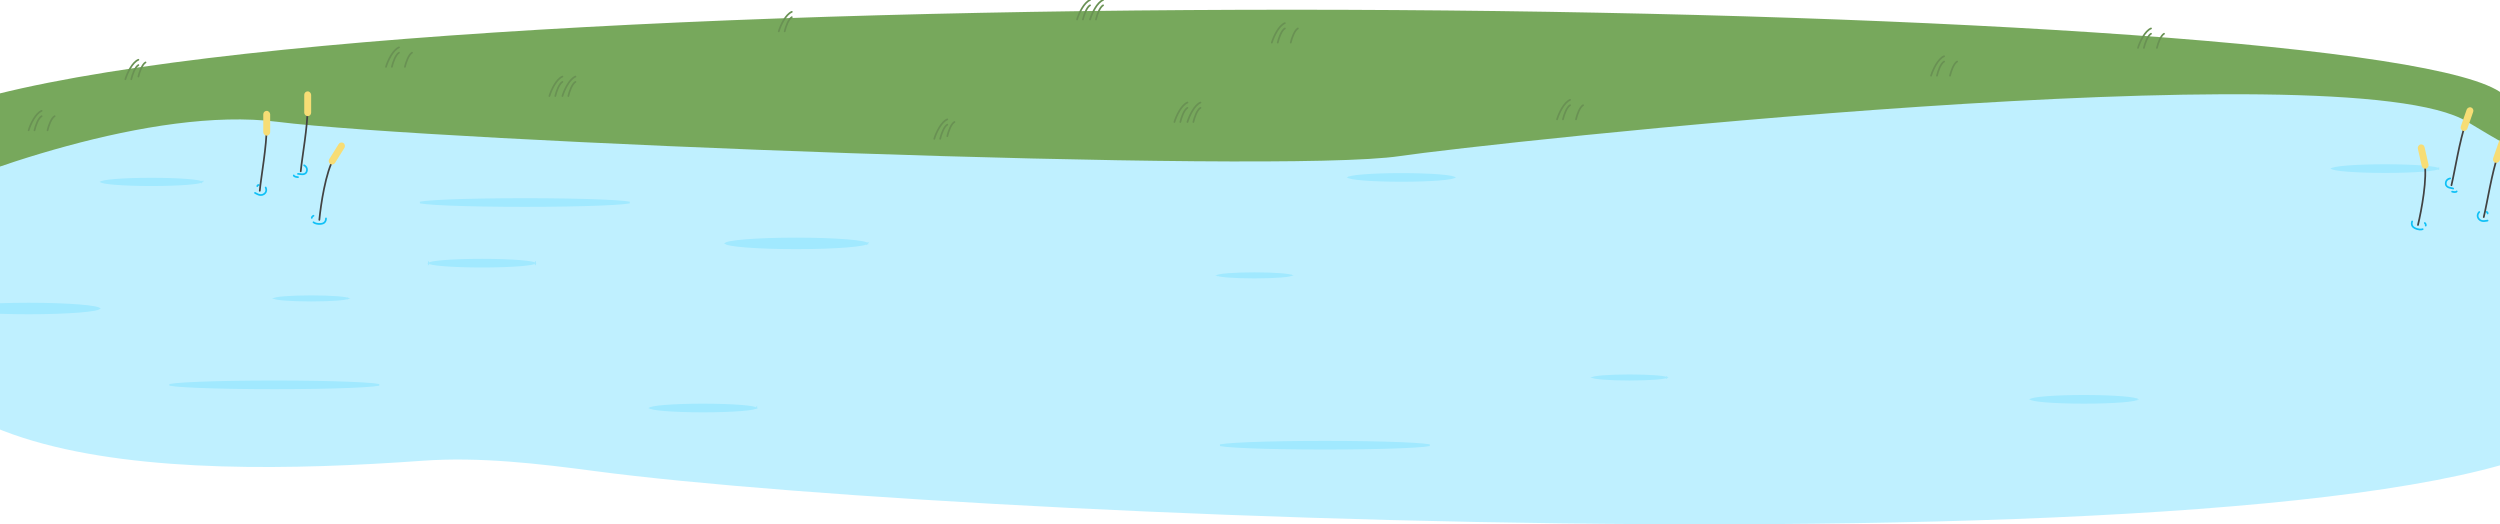 <svg width="1440" height="302" viewBox="0 0 1440 302" fill="none" xmlns="http://www.w3.org/2000/svg">
<g clip-path="url(#clip0_3050_7230)">
<path d="M1441.69 54.199C1373.22 -2.137 289.67 -18.526 -1.688 54.199V195.822H1441.69V54.199Z" fill="#77A85C"/>
<path d="M159.56 70.132C87.941 61.083 -17.732 99.758 -61.616 120.227C-105.384 272.724 95.701 275.995 243.429 265.389C276.24 263.033 310.254 267.048 342.863 271.374C568.65 301.331 1475.81 336.391 1499.02 231.317C1524.99 113.805 1490.98 112.91 1421.14 70.132C1352.1 27.846 854.062 82.741 806.288 89.905C735.642 100.5 249.084 81.444 159.56 70.132Z" fill="#BFF0FF"/>
<path d="M187.77 125.808C187.821 126.692 187.398 128.545 185.294 128.89C182.664 129.321 181.04 128.458 180.576 128.027M179.582 125.5C179.604 125.213 179.833 124.563 180.576 124.268" stroke="#0FC0F6" stroke-linecap="round"/>
<path d="M1389.39 127.551C1389.05 128.369 1388.84 130.258 1390.72 131.274C1393.06 132.544 1394.88 132.261 1395.46 132.006M1397.22 129.945C1397.3 129.666 1397.29 128.977 1396.69 128.454" stroke="#0FC0F6" stroke-linecap="round"/>
<path d="M153.027 107.993C153.432 108.78 153.795 110.646 152.011 111.813C149.782 113.273 147.489 111.315 146.89 111.109M149.083 106.58C148.829 106.532 148.296 106.592 148.195 107.215" stroke="#0FC0F6" stroke-linecap="round"/>
<path d="M1428.05 122.113C1427.41 122.723 1426.46 124.367 1427.76 126.055C1429.39 128.164 1432.2 127.067 1432.83 127.068M1432.24 122.071C1432.5 122.109 1432.98 122.34 1432.87 122.962" stroke="#0FC0F6" stroke-linecap="round"/>
<path d="M175.201 95.211C175.989 95.612 177.374 96.914 176.61 98.904C175.656 101.391 172.248 99.979 171.641 100.162M171.641 102.038C170.889 102.007 169.348 101.766 169.205 101.053" stroke="#0FC0F6" stroke-linecap="round"/>
<path d="M1411.29 102.766C1410.42 102.887 1408.68 103.662 1408.75 105.793C1408.84 108.456 1412.52 108.239 1413.03 108.61M1412.42 110.383C1413.14 110.6 1414.67 110.878 1415.04 110.251" stroke="#0FC0F6" stroke-linecap="round"/>
<path d="M499.431 140.093C499.431 140.093 499.43 140.094 499.428 140.097C499.429 140.094 499.43 140.093 499.431 140.093ZM498.884 139.988C499.077 140.064 499.214 140.133 499.306 140.191C499.214 140.25 499.077 140.319 498.884 140.394C498.379 140.593 497.605 140.795 496.57 140.991C494.51 141.383 491.51 141.739 487.784 142.038C480.337 142.637 470.039 143.008 458.658 143.008C447.277 143.008 436.979 142.637 429.531 142.038C425.805 141.739 422.806 141.383 420.745 140.991C419.711 140.795 418.937 140.593 418.431 140.394C418.238 140.319 418.101 140.25 418.009 140.191C418.101 140.133 418.238 140.064 418.431 139.988C418.937 139.79 419.711 139.588 420.745 139.392C422.806 139 425.805 138.644 429.531 138.345C436.979 137.746 447.277 137.375 458.658 137.375C470.039 137.375 480.337 137.746 487.784 138.345C491.51 138.644 494.51 139 496.57 139.392C497.605 139.588 498.379 139.79 498.884 139.988ZM417.885 140.093C417.885 140.093 417.886 140.094 417.888 140.097C417.886 140.094 417.885 140.093 417.885 140.093ZM417.885 140.29C417.885 140.29 417.886 140.289 417.888 140.286C417.886 140.289 417.885 140.29 417.885 140.29ZM499.428 140.286C499.43 140.289 499.431 140.29 499.431 140.29C499.43 140.29 499.429 140.289 499.428 140.286Z" fill="#A1E9FF" stroke="#A1E9FF"/>
<path d="M837.734 102.044C837.734 102.044 837.733 102.045 837.731 102.047C837.733 102.045 837.734 102.044 837.734 102.044ZM837.372 102.162C837.404 102.175 837.434 102.187 837.462 102.199C837.434 102.211 837.404 102.223 837.372 102.236C837.003 102.38 836.431 102.53 835.656 102.677C834.115 102.97 831.867 103.237 829.069 103.462C823.479 103.912 815.747 104.19 807.2 104.19C798.652 104.19 790.92 103.912 785.33 103.462C782.533 103.237 780.285 102.97 778.743 102.677C777.968 102.53 777.396 102.38 777.027 102.236C776.995 102.223 776.965 102.211 776.938 102.199C776.965 102.187 776.995 102.175 777.027 102.162C777.396 102.017 777.968 101.868 778.743 101.72C780.285 101.427 782.533 101.161 785.33 100.936C790.92 100.486 798.652 100.208 807.2 100.208C815.747 100.208 823.479 100.486 829.069 100.936C831.867 101.161 834.115 101.427 835.656 101.72C836.431 101.868 837.003 102.017 837.372 102.162ZM776.665 102.044C776.665 102.044 776.667 102.045 776.669 102.047C776.666 102.045 776.665 102.044 776.665 102.044ZM776.665 102.354C776.665 102.354 776.666 102.353 776.669 102.35C776.667 102.353 776.665 102.354 776.665 102.354ZM837.731 102.35C837.733 102.353 837.734 102.354 837.734 102.354C837.734 102.354 837.733 102.353 837.731 102.35Z" fill="#A1E9FF" stroke="#A1E9FF"/>
<path d="M57.244 177.603C57.244 177.603 57.243 177.604 57.241 177.607C57.243 177.604 57.244 177.603 57.244 177.603ZM56.698 177.498C56.891 177.574 57.028 177.643 57.12 177.701C57.028 177.759 56.891 177.828 56.698 177.904C56.192 178.103 55.418 178.304 54.384 178.501C52.323 178.893 49.324 179.248 45.598 179.548C38.15 180.147 27.852 180.518 16.471 180.518C5.09 180.518 -5.208 180.147 -12.655 179.548C-16.381 179.248 -19.381 178.893 -21.442 178.501C-22.476 178.304 -23.25 178.103 -23.756 177.904C-23.948 177.828 -24.085 177.759 -24.177 177.701C-24.085 177.643 -23.948 177.574 -23.756 177.498C-23.25 177.3 -22.476 177.098 -21.442 176.902C-19.381 176.51 -16.381 176.154 -12.655 175.855C-5.208 175.256 5.09 174.885 16.471 174.885C27.852 174.885 38.15 175.256 45.598 175.855C49.324 176.154 52.323 176.51 54.384 176.902C55.418 177.098 56.192 177.3 56.698 177.498ZM-24.302 177.603C-24.302 177.603 -24.3 177.604 -24.299 177.607C-24.301 177.604 -24.302 177.603 -24.302 177.603ZM-24.302 177.8C-24.302 177.8 -24.301 177.798 -24.299 177.796C-24.3 177.798 -24.302 177.8 -24.302 177.8ZM57.241 177.796C57.243 177.798 57.244 177.8 57.244 177.8C57.244 177.8 57.243 177.798 57.241 177.796Z" fill="#A1E9FF" stroke="#A1E9FF"/>
<path d="M308.228 151.428C308.228 151.428 308.227 151.429 308.224 151.432C308.226 151.429 308.227 151.428 308.228 151.428ZM307.864 151.545C307.897 151.558 307.928 151.57 307.956 151.583C307.928 151.595 307.897 151.608 307.864 151.621C307.494 151.766 306.92 151.916 306.143 152.064C304.598 152.358 302.344 152.625 299.539 152.85C293.935 153.301 286.182 153.58 277.613 153.58C269.044 153.58 261.291 153.301 255.687 152.85C252.882 152.625 250.628 152.358 249.082 152.064C248.306 151.916 247.732 151.766 247.362 151.621C247.329 151.608 247.298 151.595 247.27 151.583C247.298 151.57 247.329 151.558 247.362 151.545C247.732 151.399 248.306 151.249 249.082 151.102C250.628 150.808 252.882 150.54 255.687 150.315C261.291 149.864 269.044 149.585 277.613 149.585C286.182 149.585 293.935 149.864 299.539 150.315C302.344 150.54 304.598 150.808 306.143 151.102C306.92 151.249 307.494 151.399 307.864 151.545ZM246.998 151.428C246.999 151.428 247 151.429 247.002 151.432C246.999 151.429 246.998 151.428 246.998 151.428ZM246.998 151.737C246.998 151.737 246.999 151.736 247.002 151.734C247 151.736 246.999 151.737 246.998 151.737ZM308.224 151.734C308.227 151.736 308.228 151.737 308.228 151.737C308.227 151.737 308.226 151.736 308.224 151.734Z" fill="#A1E9FF" stroke="#A1E9FF"/>
<path d="M1231.03 229.857C1231.03 229.857 1231.03 229.858 1231.02 229.86C1231.02 229.858 1231.03 229.857 1231.03 229.857ZM1230.66 229.973C1230.7 229.986 1230.73 229.999 1230.76 230.011C1230.73 230.024 1230.7 230.036 1230.66 230.049C1230.29 230.195 1229.72 230.345 1228.94 230.492C1227.4 230.786 1225.14 231.054 1222.34 231.279C1216.73 231.73 1208.98 232.009 1200.41 232.009C1191.84 232.009 1184.09 231.73 1178.49 231.279C1175.68 231.054 1173.43 230.786 1171.88 230.492C1171.1 230.345 1170.53 230.195 1170.16 230.049C1170.13 230.036 1170.1 230.024 1170.07 230.011C1170.1 229.999 1170.13 229.986 1170.16 229.973C1170.53 229.828 1171.1 229.678 1171.88 229.53C1173.43 229.237 1175.68 228.969 1178.49 228.744C1184.09 228.293 1191.84 228.014 1200.41 228.014C1208.98 228.014 1216.73 228.293 1222.34 228.744C1225.14 228.969 1227.4 229.237 1228.94 229.53C1229.72 229.678 1230.29 229.828 1230.66 229.973ZM1169.8 229.857C1169.8 229.857 1169.8 229.858 1169.8 229.86C1169.8 229.858 1169.8 229.857 1169.8 229.857ZM1169.8 230.166C1169.8 230.166 1169.8 230.165 1169.8 230.162C1169.8 230.165 1169.8 230.166 1169.8 230.166ZM1231.02 230.162C1231.03 230.165 1231.03 230.166 1231.03 230.166C1231.03 230.166 1231.02 230.165 1231.02 230.162Z" fill="#A1E9FF" stroke="#A1E9FF"/>
<path d="M435.589 234.852C435.589 234.853 435.588 234.854 435.585 234.856C435.587 234.854 435.589 234.852 435.589 234.852ZM435.225 234.969C435.259 234.982 435.289 234.995 435.318 235.007C435.289 235.019 435.259 235.032 435.225 235.045C434.855 235.19 434.282 235.34 433.505 235.488C431.959 235.782 429.705 236.049 426.901 236.275C421.296 236.725 413.544 237.005 404.974 237.005C396.405 237.005 388.653 236.725 383.048 236.275C380.243 236.049 377.989 235.782 376.444 235.488C375.667 235.34 375.093 235.19 374.723 235.045C374.69 235.032 374.659 235.019 374.631 235.007C374.659 234.995 374.69 234.982 374.723 234.969C375.093 234.824 375.667 234.674 376.444 234.526C377.989 234.232 380.243 233.965 383.048 233.739C388.653 233.289 396.405 233.009 404.974 233.009C413.544 233.009 421.296 233.289 426.901 233.739C429.705 233.965 431.959 234.232 433.505 234.526C434.282 234.674 434.855 234.824 435.225 234.969ZM374.36 234.852C374.36 234.852 374.361 234.854 374.363 234.856C374.361 234.854 374.36 234.853 374.36 234.852ZM374.36 235.162C374.36 235.162 374.361 235.16 374.363 235.158C374.361 235.16 374.36 235.162 374.36 235.162ZM435.585 235.158C435.588 235.16 435.589 235.162 435.589 235.162C435.589 235.162 435.587 235.16 435.585 235.158Z" fill="#A1E9FF" stroke="#A1E9FF"/>
<path d="M1404.5 96.958C1404.5 96.958 1404.5 96.959 1404.49 96.962C1404.49 96.959 1404.5 96.958 1404.5 96.958ZM1404.13 97.075C1404.17 97.088 1404.2 97.1 1404.22 97.112C1404.2 97.125 1404.17 97.137 1404.13 97.15C1403.76 97.296 1403.19 97.446 1402.41 97.594C1400.87 97.887 1398.61 98.155 1395.81 98.38C1390.2 98.831 1382.45 99.11 1373.88 99.11C1365.31 99.11 1357.56 98.831 1351.96 98.38C1349.15 98.155 1346.9 97.887 1345.35 97.594C1344.57 97.446 1344 97.296 1343.63 97.15C1343.6 97.137 1343.57 97.125 1343.54 97.112C1343.57 97.1 1343.6 97.088 1343.63 97.075C1344 96.929 1344.57 96.779 1345.35 96.632C1346.9 96.338 1349.15 96.07 1351.96 95.845C1357.56 95.394 1365.31 95.115 1373.88 95.115C1382.45 95.115 1390.2 95.394 1395.81 95.845C1398.61 96.07 1400.87 96.338 1402.41 96.632C1403.19 96.779 1403.76 96.929 1404.13 97.075ZM1343.27 96.958C1343.27 96.958 1343.27 96.959 1343.27 96.962C1343.27 96.959 1343.27 96.958 1343.27 96.958ZM1343.27 97.267C1343.27 97.267 1343.27 97.266 1343.27 97.263C1343.27 97.266 1343.27 97.267 1343.27 97.267ZM1404.49 97.263C1404.5 97.266 1404.5 97.267 1404.5 97.267C1404.5 97.267 1404.49 97.266 1404.49 97.263Z" fill="#A1E9FF" stroke="#A1E9FF"/>
<path d="M200.513 171.67C200.513 171.67 200.512 171.671 200.51 171.672C200.512 171.671 200.513 171.67 200.513 171.67ZM199.131 171.699C199.464 171.762 199.74 171.826 199.96 171.887C199.74 171.949 199.464 172.012 199.131 172.076C198.059 172.279 196.49 172.466 194.532 172.623C190.62 172.938 185.206 173.133 179.219 173.133C173.232 173.133 167.818 172.938 163.906 172.623C161.948 172.466 160.379 172.279 159.306 172.076C158.974 172.012 158.698 171.949 158.478 171.887C158.698 171.826 158.974 171.762 159.306 171.699C160.379 171.495 161.948 171.309 163.906 171.151C167.818 170.837 173.232 170.642 179.219 170.642C185.206 170.642 190.62 170.837 194.532 171.151C196.49 171.309 198.059 171.495 199.131 171.699ZM157.925 171.67C157.925 171.67 157.926 171.671 157.928 171.672C157.926 171.671 157.925 171.67 157.925 171.67ZM157.925 172.105C157.925 172.105 157.926 172.104 157.928 172.102C157.926 172.104 157.925 172.105 157.925 172.105ZM200.51 172.102C200.512 172.104 200.513 172.105 200.513 172.105C200.513 172.105 200.512 172.104 200.51 172.102Z" fill="#A1E9FF" stroke="#A1E9FF"/>
<path d="M743.843 158.4C743.843 158.4 743.842 158.4 743.84 158.402C743.842 158.4 743.843 158.4 743.843 158.4ZM742.461 158.429C742.794 158.492 743.07 158.555 743.29 158.617C743.07 158.679 742.794 158.742 742.461 158.805C741.389 159.009 739.82 159.195 737.862 159.353C733.95 159.667 728.536 159.863 722.549 159.863C716.562 159.863 711.148 159.667 707.236 159.353C705.278 159.195 703.709 159.009 702.637 158.805C702.304 158.742 702.028 158.679 701.808 158.617C702.028 158.555 702.304 158.492 702.637 158.429C703.709 158.225 705.278 158.038 707.236 157.881C711.148 157.566 716.562 157.371 722.549 157.371C728.536 157.371 733.95 157.566 737.862 157.881C739.82 158.038 741.389 158.225 742.461 158.429ZM701.255 158.4C701.255 158.4 701.256 158.4 701.258 158.402C701.256 158.4 701.255 158.4 701.255 158.4ZM701.255 158.834C701.255 158.834 701.256 158.833 701.258 158.832C701.256 158.833 701.255 158.834 701.255 158.834ZM743.84 158.832C743.842 158.833 743.843 158.834 743.843 158.834C743.843 158.834 743.842 158.833 743.84 158.832Z" fill="#A1E9FF" stroke="#A1E9FF"/>
<path d="M959.902 217.213C959.903 217.213 959.902 217.213 959.9 217.215C959.901 217.213 959.902 217.213 959.902 217.213ZM958.521 217.241C958.854 217.305 959.129 217.368 959.349 217.43C959.129 217.492 958.854 217.555 958.521 217.618C957.449 217.822 955.88 218.008 953.921 218.166C950.009 218.48 944.595 218.676 938.609 218.676C932.622 218.676 927.208 218.48 923.296 218.166C921.337 218.008 919.768 217.822 918.696 217.618C918.363 217.555 918.088 217.492 917.868 217.43C918.088 217.368 918.363 217.305 918.696 217.241C919.768 217.038 921.337 216.851 923.296 216.694C927.208 216.379 932.622 216.184 938.609 216.184C944.595 216.184 950.009 216.379 953.921 216.694C955.88 216.851 957.449 217.038 958.521 217.241ZM917.315 217.213C917.315 217.213 917.316 217.213 917.317 217.215C917.315 217.213 917.315 217.213 917.315 217.213ZM917.315 217.647C917.315 217.647 917.315 217.646 917.317 217.645C917.316 217.646 917.315 217.647 917.315 217.647ZM959.9 217.645C959.902 217.646 959.903 217.647 959.902 217.647C959.902 217.647 959.902 217.646 959.9 217.645Z" fill="#A1E9FF" stroke="#A1E9FF"/>
<path d="M116.265 104.615C116.265 104.615 116.264 104.617 116.261 104.619C116.263 104.617 116.265 104.615 116.265 104.615ZM115.929 104.767C115.939 104.771 115.95 104.776 115.96 104.78C115.95 104.784 115.939 104.788 115.929 104.792C115.579 104.929 115.036 105.072 114.299 105.212C112.833 105.49 110.694 105.744 108.032 105.958C102.711 106.386 95.351 106.651 87.215 106.651C79.079 106.651 71.719 106.386 66.399 105.958C63.736 105.744 61.597 105.49 60.131 105.212C59.394 105.072 58.851 104.929 58.502 104.792C58.491 104.788 58.48 104.784 58.47 104.78C58.48 104.776 58.491 104.771 58.502 104.767C58.851 104.63 59.394 104.488 60.131 104.348C61.597 104.069 63.736 103.815 66.399 103.601C71.719 103.173 79.079 102.908 87.215 102.908C95.351 102.908 102.711 103.173 108.032 103.601C110.694 103.815 112.833 104.069 114.299 104.348C115.036 104.488 115.579 104.63 115.929 104.767ZM58.166 104.615C58.166 104.615 58.167 104.617 58.169 104.619C58.166 104.617 58.166 104.615 58.166 104.615ZM58.166 104.944C58.166 104.944 58.166 104.943 58.169 104.941C58.167 104.943 58.166 104.944 58.166 104.944ZM116.261 104.941C116.264 104.943 116.265 104.944 116.265 104.944C116.265 104.944 116.263 104.943 116.261 104.941Z" fill="#A1E9FF" stroke="#A1E9FF"/>
<path d="M362.562 116.638C362.584 116.642 362.605 116.647 362.626 116.651C362.605 116.655 362.584 116.66 362.562 116.664C361.766 116.822 360.576 116.977 359.021 117.126C355.917 117.423 351.416 117.692 345.844 117.918C334.703 118.369 319.306 118.649 302.296 118.649C285.286 118.649 269.89 118.369 258.748 117.918C253.176 117.692 248.675 117.423 245.571 117.126C244.017 116.977 242.826 116.822 242.031 116.664C242.009 116.66 241.987 116.655 241.966 116.651C241.987 116.647 242.009 116.642 242.031 116.638C242.826 116.481 244.017 116.326 245.571 116.177C248.675 115.879 253.176 115.61 258.748 115.384C269.89 114.933 285.286 114.653 302.296 114.653C319.306 114.653 334.703 114.933 345.844 115.384C351.416 115.61 355.917 115.879 359.021 116.177C360.576 116.326 361.766 116.481 362.562 116.638Z" fill="#A1E9FF" stroke="#A1E9FF"/>
<path d="M823.383 256.428C823.405 256.433 823.427 256.437 823.448 256.441C823.427 256.445 823.405 256.45 823.383 256.454C822.588 256.612 821.397 256.767 819.843 256.916C816.738 257.213 812.238 257.482 806.666 257.708C795.524 258.159 780.128 258.439 763.118 258.439C746.108 258.439 730.711 258.159 719.57 257.708C713.998 257.482 709.497 257.213 706.393 256.916C704.838 256.767 703.648 256.612 702.852 256.454C702.83 256.45 702.809 256.445 702.788 256.441C702.809 256.437 702.83 256.433 702.852 256.428C703.648 256.271 704.838 256.116 706.393 255.967C709.497 255.669 713.998 255.4 719.57 255.175C730.711 254.723 746.108 254.443 763.118 254.443C780.128 254.443 795.524 254.723 806.666 255.175C812.238 255.4 816.738 255.669 819.843 255.967C821.397 256.116 822.588 256.271 823.383 256.428Z" fill="#A1E9FF" stroke="#A1E9FF"/>
<path d="M218.288 221.661C218.309 221.665 218.331 221.669 218.352 221.674C218.331 221.678 218.309 221.682 218.288 221.686C217.492 221.844 216.302 221.999 214.747 222.148C211.643 222.446 207.142 222.714 201.57 222.94C190.428 223.392 175.032 223.671 158.022 223.671C141.012 223.671 125.615 223.392 114.474 222.94C108.902 222.714 104.401 222.446 101.297 222.148C99.742 221.999 98.552 221.844 97.756 221.686C97.734 221.682 97.713 221.678 97.692 221.674C97.713 221.669 97.734 221.665 97.756 221.661C98.552 221.503 99.742 221.348 101.297 221.199C104.401 220.902 108.902 220.633 114.474 220.407C125.615 219.955 141.012 219.676 158.022 219.676C175.032 219.676 190.428 219.955 201.57 220.407C207.142 220.633 211.643 220.902 214.747 221.199C216.302 221.348 217.492 221.503 218.288 221.661Z" fill="#A1E9FF" stroke="#A1E9FF"/>
<path d="M183.938 126.637C184.754 118.07 187.594 98.946 192.416 90.98" stroke="#424242" stroke-linecap="round"/>
<path d="M1392.74 129.591C1394.77 121.23 1398.36 102.232 1396.42 93.125" stroke="#424242" stroke-linecap="round"/>
<path d="M149.622 109.901C150.439 101.335 153.63 84.439 153.63 72.477" stroke="#424242" stroke-linecap="round"/>
<path d="M1430.64 125.032C1432.68 116.671 1435.21 99.662 1439.13 88.362" stroke="#424242" stroke-linecap="round"/>
<path d="M173.224 98.673C174.041 90.106 177.232 73.21 177.232 61.249" stroke="#424242" stroke-linecap="round"/>
<path d="M1412.03 106.685C1414.07 98.324 1416.59 81.316 1420.51 70.016" stroke="#424242" stroke-linecap="round"/>
<rect x="196.105" y="81.31" width="3.976" height="14.285" rx="1.988" transform="rotate(31.948 196.105 81.31)" fill="#F7DD75"/>
<rect width="3.976" height="14.285" rx="1.988" transform="matrix(-0.975 0.222 0.222 0.975 1396.1 82.779)" fill="#F7DD75"/>
<rect x="151.642" y="63.849" width="3.976" height="14.285" rx="1.988" fill="#F7DD75"/>
<rect width="3.976" height="14.285" rx="1.988" transform="matrix(-0.945 -0.328 -0.328 0.945 1443.83 80.863)" fill="#F7DD75"/>
<rect x="175.243" y="52.62" width="3.976" height="14.285" rx="1.988" fill="#F7DD75"/>
<rect width="3.976" height="14.285" rx="1.988" transform="matrix(-0.945 -0.328 -0.328 0.945 1425.22 62.516)" fill="#F7DD75"/>
<path d="M448.573 18.042C449.707 14.303 452.613 8.283 456.075 6.827" stroke="#699153" stroke-linecap="round"/>
<path d="M323.953 55.327C325.087 51.589 327.993 45.568 331.455 44.112" stroke="#699153" stroke-linecap="round"/>
<path d="M683.97 70.273C685.104 66.535 688.01 60.514 691.471 59.059" stroke="#699153" stroke-linecap="round"/>
<path d="M627.869 11.215C629.003 7.476 631.909 1.456 635.371 0" stroke="#699153" stroke-linecap="round"/>
<path d="M316.451 55.327C317.585 51.589 320.491 45.568 323.953 44.112" stroke="#699153" stroke-linecap="round"/>
<path d="M676.468 70.274C677.602 66.535 680.508 60.515 683.969 59.059" stroke="#699153" stroke-linecap="round"/>
<path d="M620.368 11.215C621.502 7.476 624.408 1.456 627.87 0" stroke="#699153" stroke-linecap="round"/>
<path d="M222.322 38.505C223.456 34.766 226.362 28.746 229.824 27.29" stroke="#699153" stroke-linecap="round"/>
<path d="M732.567 24.54C733.702 20.802 736.607 14.781 740.069 13.325" stroke="#699153" stroke-linecap="round"/>
<path d="M1112.29 43.601C1113.43 39.863 1116.33 33.843 1119.79 32.387" stroke="#699153" stroke-linecap="round"/>
<path d="M896.86 68.746C897.994 65.008 900.9 58.987 904.362 57.531" stroke="#699153" stroke-linecap="round"/>
<path d="M1231.48 27.594C1232.61 23.856 1235.52 17.836 1238.98 16.38" stroke="#699153" stroke-linecap="round"/>
<path d="M16.474 75.063C17.608 71.325 20.514 65.304 23.975 63.849" stroke="#699153" stroke-linecap="round"/>
<path d="M72.208 45.639C73.342 41.901 76.248 35.881 79.71 34.425" stroke="#699153" stroke-linecap="round"/>
<path d="M538.136 79.961C539.27 76.222 542.176 70.202 545.637 68.746" stroke="#699153" stroke-linecap="round"/>
<path d="M451.975 18.042C452.594 15.322 454.183 10.941 456.075 9.882" stroke="#699153" stroke-linecap="round"/>
<path d="M327.354 55.327C327.974 52.607 329.563 48.226 331.455 47.167" stroke="#699153" stroke-linecap="round"/>
<path d="M687.371 70.274C687.991 67.554 689.579 63.173 691.471 62.114" stroke="#699153" stroke-linecap="round"/>
<path d="M631.271 11.214C631.891 8.495 633.48 4.114 635.372 3.055" stroke="#699153" stroke-linecap="round"/>
<path d="M233.226 38.505C233.845 35.785 235.434 31.404 237.326 30.345" stroke="#699153" stroke-linecap="round"/>
<path d="M743.471 24.54C744.091 21.82 745.679 17.439 747.571 16.38" stroke="#699153" stroke-linecap="round"/>
<path d="M1123.2 43.601C1123.82 40.881 1125.4 36.501 1127.3 35.441" stroke="#699153" stroke-linecap="round"/>
<path d="M907.764 68.746C908.384 66.026 909.972 61.646 911.864 60.586" stroke="#699153" stroke-linecap="round"/>
<path d="M1242.38 27.594C1243 24.875 1244.59 20.494 1246.48 19.435" stroke="#699153" stroke-linecap="round"/>
<path d="M27.376 75.063C27.996 72.343 29.584 67.963 31.476 66.903" stroke="#699153" stroke-linecap="round"/>
<path d="M79.716 44.112C80.336 41.392 81.924 37.011 83.816 35.952" stroke="#699153" stroke-linecap="round"/>
<path d="M545.642 78.433C546.261 75.713 547.85 71.333 549.742 70.273" stroke="#699153" stroke-linecap="round"/>
<path d="M319.853 55.327C320.472 52.607 322.061 48.226 323.953 47.167" stroke="#699153" stroke-linecap="round"/>
<path d="M679.869 70.273C680.489 67.553 682.077 63.172 683.969 62.113" stroke="#699153" stroke-linecap="round"/>
<path d="M623.77 11.214C624.389 8.495 625.978 4.114 627.87 3.055" stroke="#699153" stroke-linecap="round"/>
<path d="M225.724 38.505C226.344 35.785 227.932 31.404 229.824 30.345" stroke="#699153" stroke-linecap="round"/>
<path d="M735.97 24.54C736.59 21.82 738.178 17.439 740.07 16.38" stroke="#699153" stroke-linecap="round"/>
<path d="M1115.69 43.601C1116.31 40.881 1117.9 36.501 1119.79 35.441" stroke="#699153" stroke-linecap="round"/>
<path d="M900.262 68.746C900.882 66.026 902.47 61.645 904.362 60.586" stroke="#699153" stroke-linecap="round"/>
<path d="M1234.88 27.594C1235.5 24.875 1237.09 20.494 1238.98 19.435" stroke="#699153" stroke-linecap="round"/>
<path d="M19.874 75.063C20.494 72.343 22.082 67.963 23.974 66.903" stroke="#699153" stroke-linecap="round"/>
<path d="M75.616 45.639C76.236 42.919 77.824 38.539 79.716 37.48" stroke="#699153" stroke-linecap="round"/>
<path d="M541.542 79.961C542.162 77.241 543.75 72.86 545.642 71.801" stroke="#699153" stroke-linecap="round"/>
</g>
<defs>
<clipPath id="clip0_3050_7230">
<rect width="1440" height="302" fill="white"/>
</clipPath>
</defs>
</svg>
